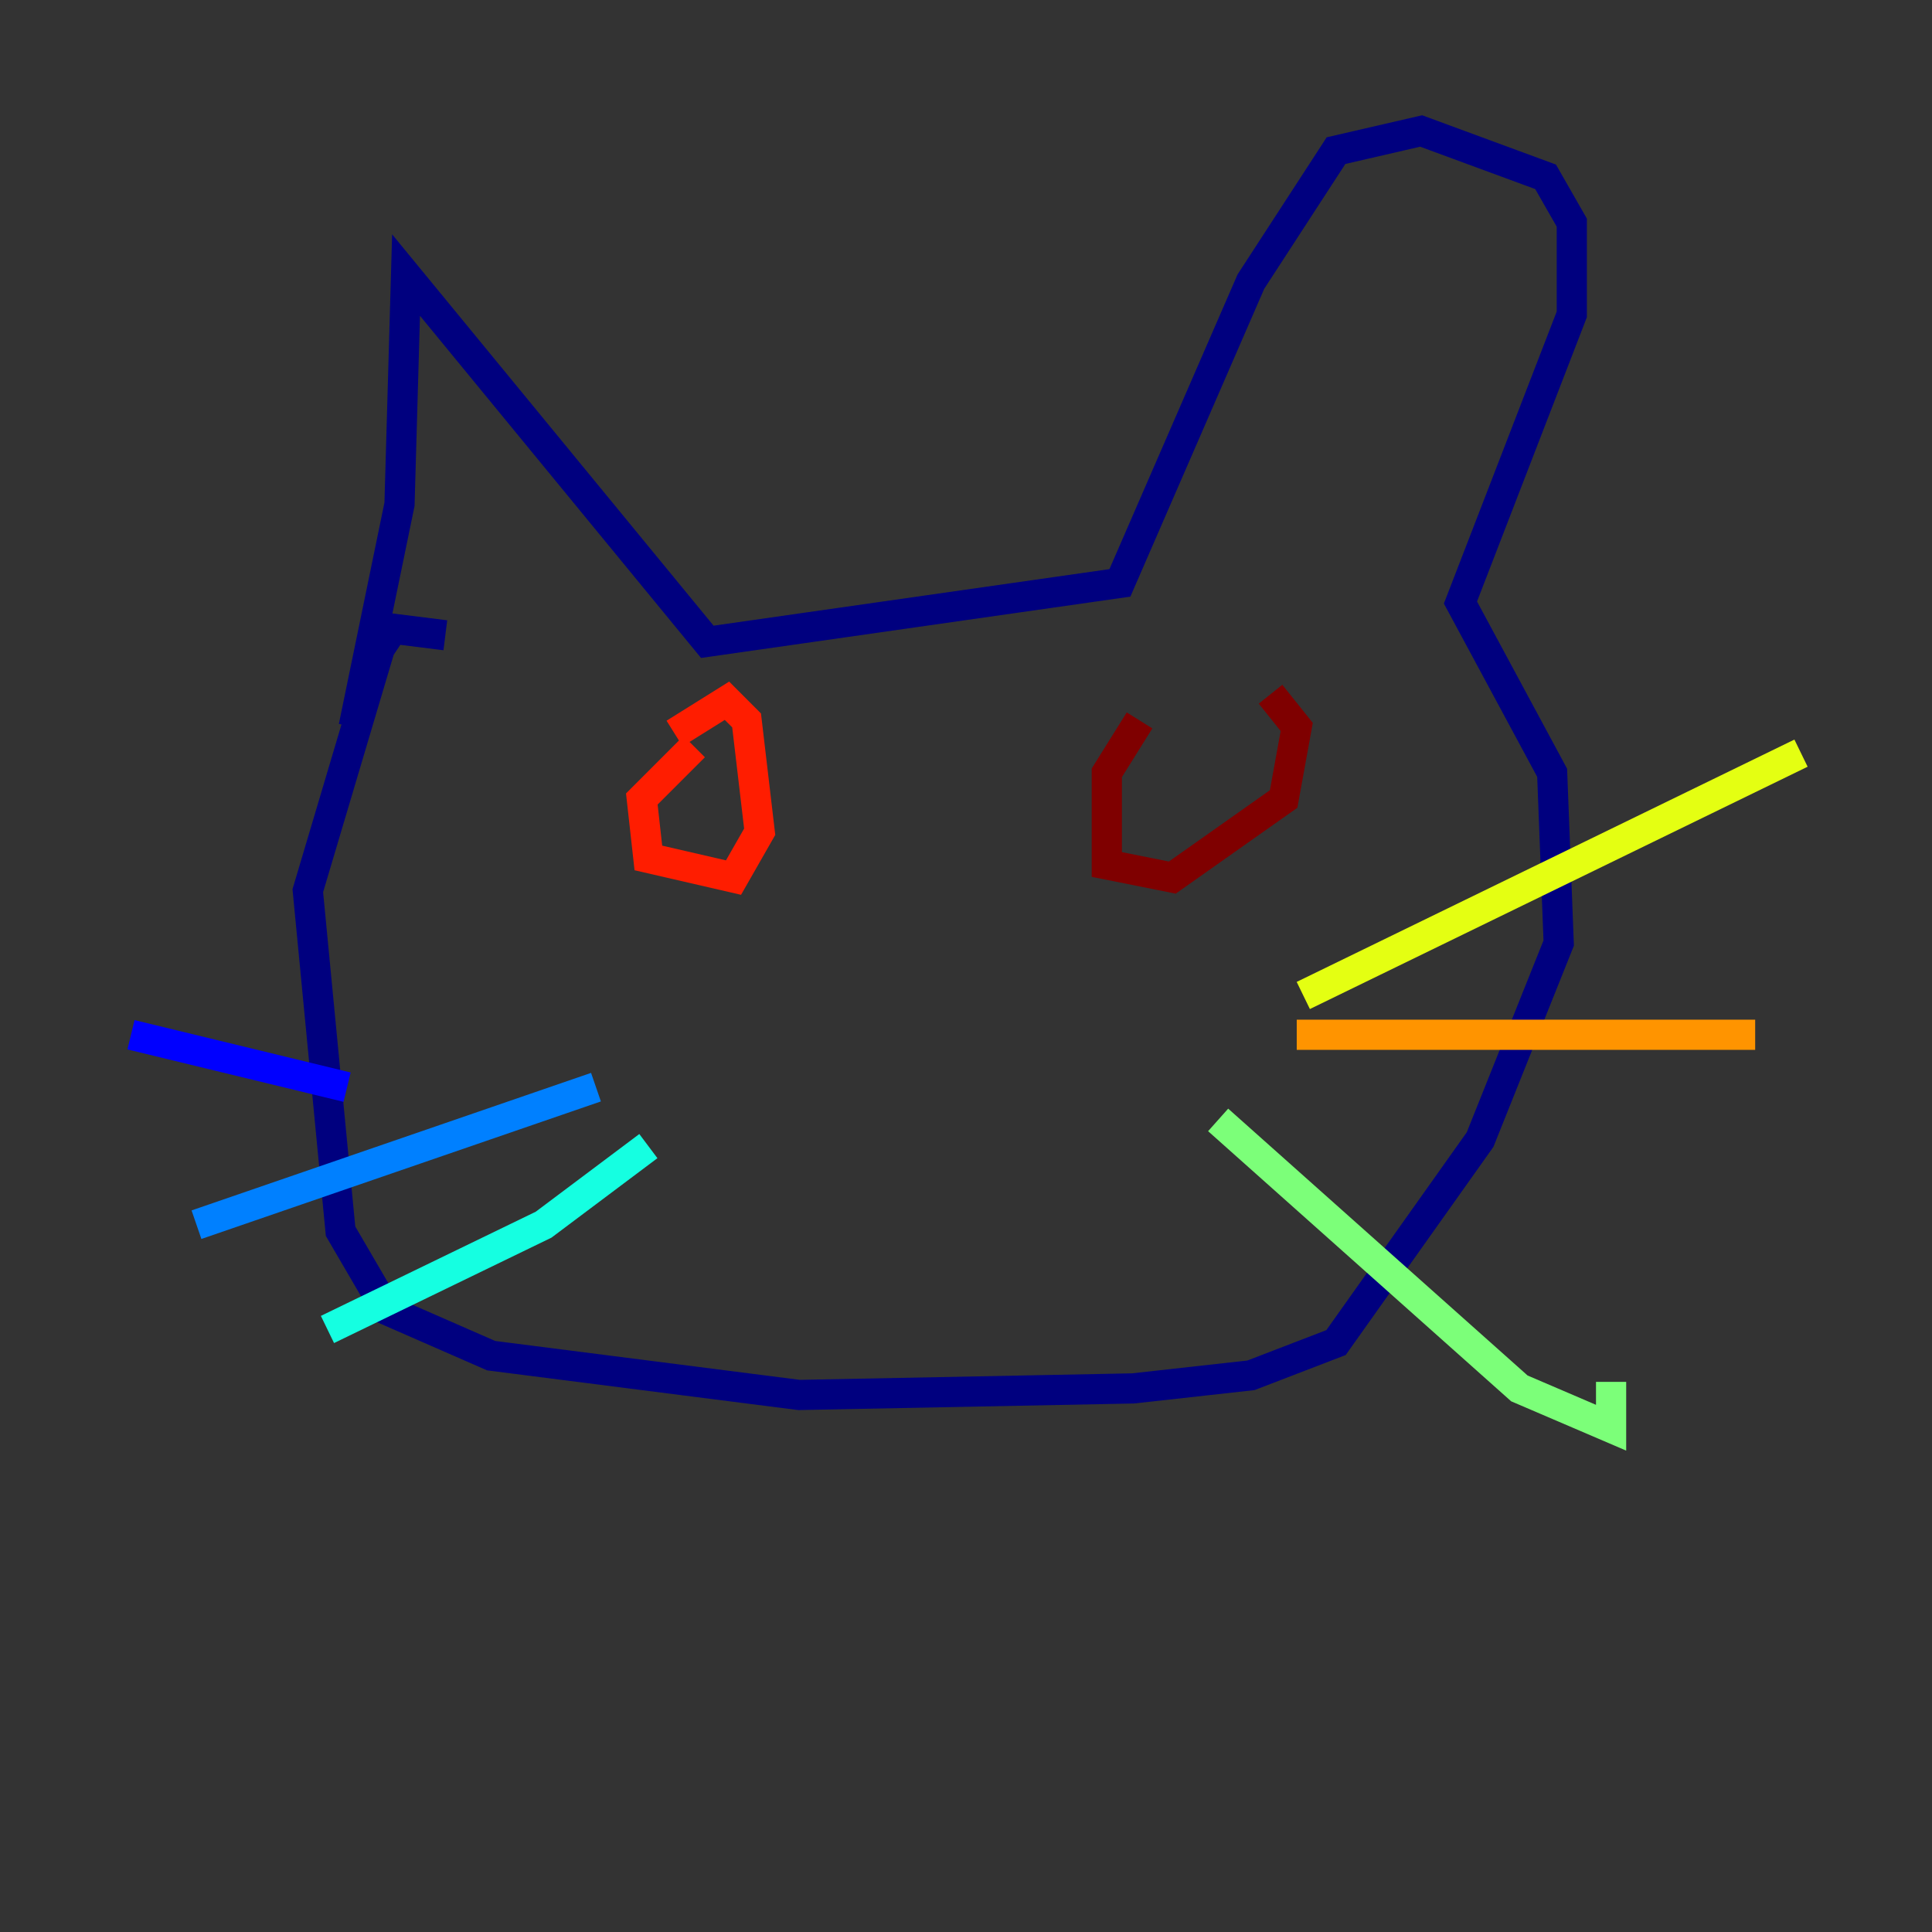 <?xml version="1.0" encoding="utf-8" ?>
<svg baseProfile="tiny" height="128" version="1.2" viewBox="0,0,128,128" width="128" xmlns="http://www.w3.org/2000/svg" xmlns:ev="http://www.w3.org/2001/xml-events" xmlns:xlink="http://www.w3.org/1999/xlink"><rect x="0" y="0" width="128" height="128" fill="#333333" stroke="none"/><defs /><polyline fill="none" points="23.43,48.163 26.468,33.41 26.902,18.224 46.861,42.522 74.197,38.617 82.875,18.658 88.515,9.98 94.156,8.678 102.4,11.715 104.136,14.752 104.136,20.827 96.759,39.919 102.834,51.2 103.268,62.481 98.061,75.498 88.515,88.949 82.875,91.119 75.064,91.986 52.936,92.42 32.542,89.817 25.6,86.78 22.563,81.573 20.393,59.01 25.166,42.956 26.034,41.654 29.505,42.088" stroke="#00007f" stroke-width="2" /><polyline fill="none" points="8.678,68.556 22.997,72.027" stroke="#0000ff" stroke-width="2" /><polyline fill="none" points="13.017,81.139 39.485,72.027" stroke="#0080ff" stroke-width="2" /><polyline fill="none" points="21.695,88.081 36.014,81.139 42.956,75.932" stroke="#15ffe1" stroke-width="2" /><polyline fill="none" points="80.705,74.197 100.664,91.986 106.739,94.59 106.739,91.552" stroke="#7cff79" stroke-width="2" /><polyline fill="none" points="86.346,65.953 119.322,49.898" stroke="#e4ff12" stroke-width="2" /><polyline fill="none" points="85.912,68.556 116.285,68.556" stroke="#ff9400" stroke-width="2" /><polyline fill="none" points="45.993,49.464 42.522,52.936 42.956,56.841 48.597,58.142 50.332,55.105 49.464,47.729 48.163,46.427 44.691,48.597" stroke="#ff1d00" stroke-width="2" /><polyline fill="none" points="75.498,47.729 73.329,51.2 73.329,57.275 77.668,58.142 85.044,52.936 85.912,48.163 84.176,45.993" stroke="#7f0000" stroke-width="2" /></svg>